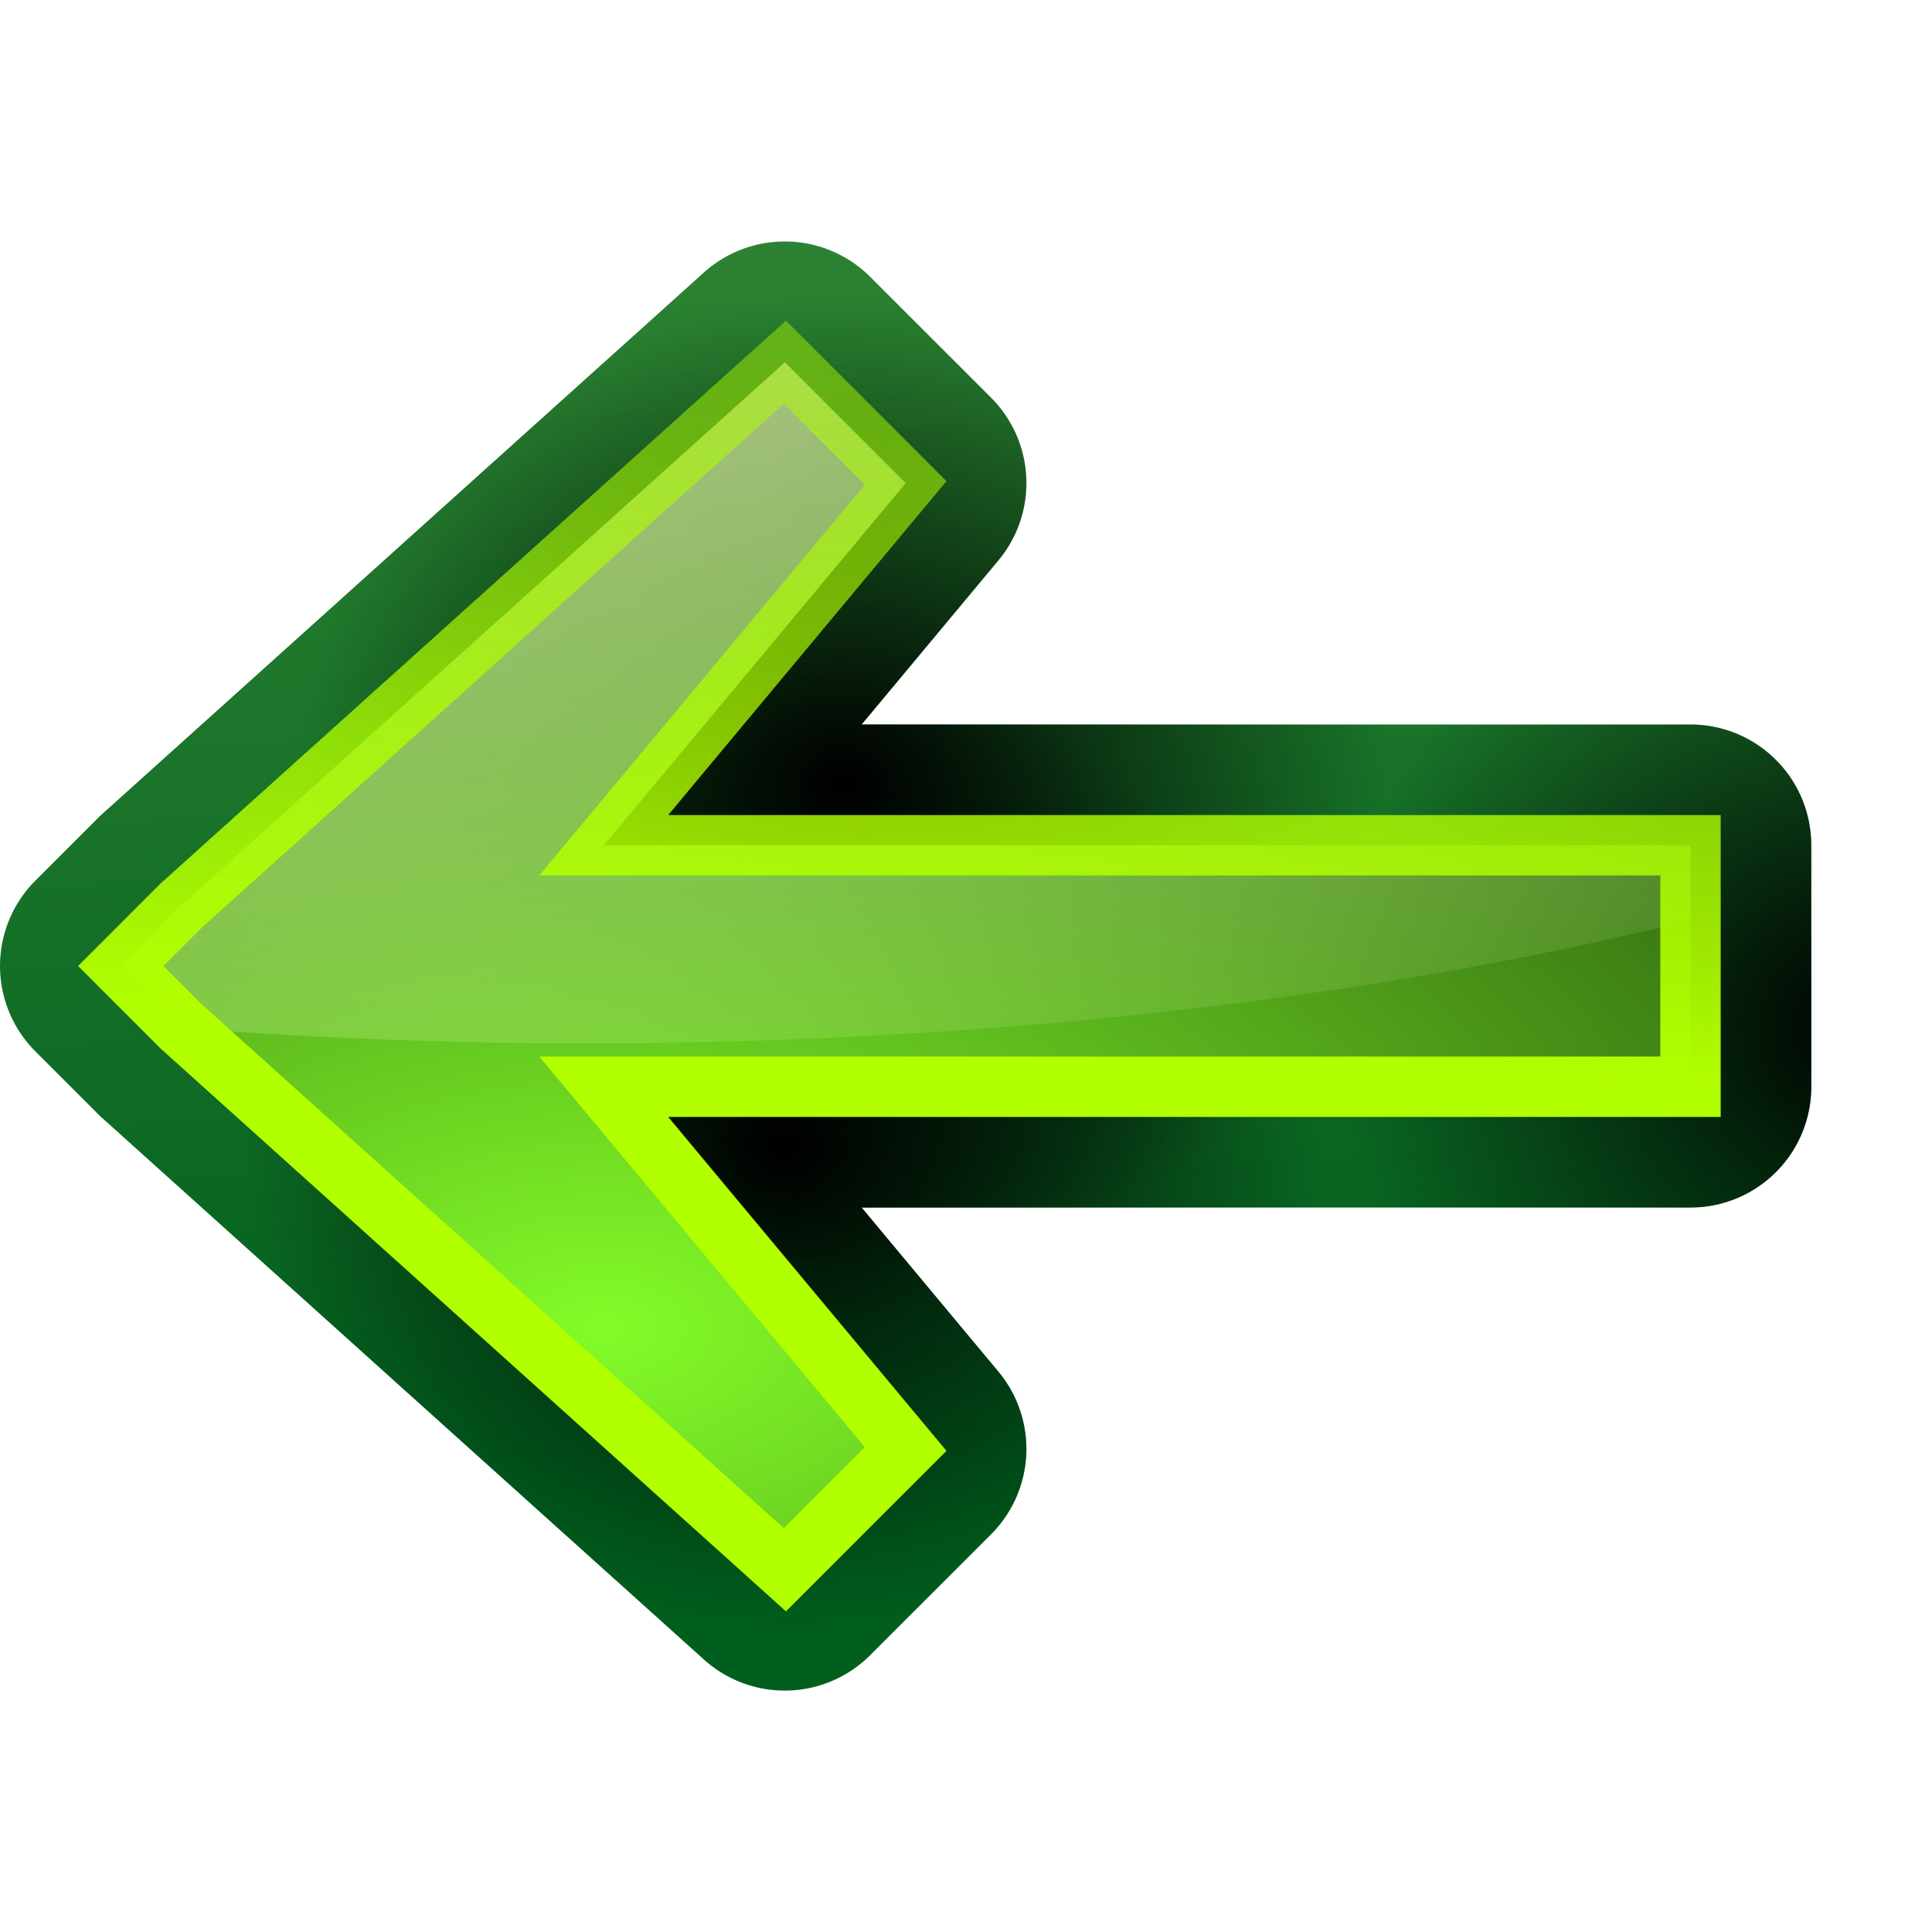 <svg height="16" width="16" xmlns="http://www.w3.org/2000/svg" xmlns:xlink="http://www.w3.org/1999/xlink"><linearGradient id="a"><stop offset="0"/><stop offset="1" stop-opacity="0"/></linearGradient><radialGradient id="b" cx="5" cy="11.818" gradientTransform="matrix(2.499 0 -0 1.47 -7.497 -6.375)" gradientUnits="userSpaceOnUse" r="6.802"><stop offset="0" stop-color="#83fc28"/><stop offset="1" stop-color="#102c07"/></radialGradient><radialGradient id="c" cx="6.5" cy="9.86" gradientTransform="matrix(.576 .072 -.065 .516 3.391 3.942)" gradientUnits="userSpaceOnUse" r="7.749" xlink:href="#a"/><radialGradient id="d" cx="6.714" cy="4.018" gradientTransform="matrix(.576 .072 -.065 .516 3.391 3.942)" gradientUnits="userSpaceOnUse" r="7.749" xlink:href="#a"/><linearGradient id="e" gradientUnits="userSpaceOnUse" x1="25" x2="24" y1="10.769" y2="-4.231"><stop offset="0" stop-color="#005f1e"/><stop offset="1" stop-color="#43943c"/></linearGradient><linearGradient id="f" gradientUnits="userSpaceOnUse" x1="24" x2="26" y1="-4.231" y2="6.769"><stop offset="0" stop-color="#edffbf"/><stop offset="1" stop-color="#edffbf" stop-opacity="0"/></linearGradient><radialGradient id="g" cx="21.665" cy="5.807" gradientTransform="matrix(.576 .072 -.065 .516 3.391 3.942)" gradientUnits="userSpaceOnUse" r="7.749" xlink:href="#a"/><linearGradient id="h" gradientUnits="userSpaceOnUse" x1="19.5" x2="20" y1="9.269" y2="-1.231"><stop offset="0" stop-color="#b2ff00"/><stop offset="1" stop-color="#acff00" stop-opacity="0"/></linearGradient><filter id="i" color-interpolation-filters="sRGB" height="1.055" width="1.042" x="-.021" y="-.028"><feGaussianBlur stdDeviation=".115"/></filter><path d="m6.484 2a1 1 0 0 0 -.654.256l-5 4.5a1 1 0 0 0 -.037.037l-.5.5a1 1 0 0 0 0 1.414l.5.5a1 1 0 0 0 .037.037l5 4.5a1 1 0 0 0 1.377-.037l1-1a1 1 0 0 0 .061-1.348l-1.133-1.359h6.865a1 1 0 0 0 1-1v-2a1 1 0 0 0 -1-1h-6.865l1.133-1.359a1 1 0 0 0 -.061-1.348l-1-1a1 1 0 0 0 -.723-.293z" fill="url(#e)"/><path d="m6.484 2a1 1 0 0 0 -.654.256l-5 4.5a1 1 0 0 0 -.037.037l-.5.5a1 1 0 0 0 0 1.414l.5.5a1 1 0 0 0 .037.037l5 4.5a1 1 0 0 0 1.377-.037l1-1a1 1 0 0 0 .061-1.348l-1.133-1.359h6.865a1 1 0 0 0 1-1v-2a1 1 0 0 0 -1-1h-6.865l1.133-1.359a1 1 0 0 0 -.061-1.348l-1-1a1 1 0 0 0 -.723-.293z" fill="url(#g)"/><path d="m6.484 2a1 1 0 0 0 -.654.256l-5 4.5a1 1 0 0 0 -.037.037l-.5.5a1 1 0 0 0 0 1.414l.5.5a1 1 0 0 0 .037.037l5 4.5a1 1 0 0 0 1.377-.037l1-1a1 1 0 0 0 .061-1.348l-1.133-1.359h6.865a1 1 0 0 0 1-1v-2a1 1 0 0 0 -1-1h-6.865l1.133-1.359a1 1 0 0 0 -.061-1.348l-1-1a1 1 0 0 0 -.723-.293z" fill="url(#c)"/><path d="m6.484 2a1 1 0 0 0 -.654.256l-5 4.5a1 1 0 0 0 -.037.037l-.5.5a1 1 0 0 0 0 1.414l.5.5a1 1 0 0 0 .037.037l5 4.5a1 1 0 0 0 1.377-.037l1-1a1 1 0 0 0 .061-1.348l-1.133-1.359h6.865a1 1 0 0 0 1-1v-2a1 1 0 0 0 -1-1h-6.865l1.133-1.359a1 1 0 0 0 -.061-1.348l-1-1a1 1 0 0 0 -.723-.293z" fill="url(#d)"/><path d="m6.5 3-5 4.5-.5.5.5.5 5 4.5 1-1-2.5-3h9v-2h-9l2.5-3z" fill="url(#b)"/><path d="m6.5 3-5 4.5-.5.5.5.5.016.014a15.811 5.5 0 0 0 3.34.127 15.811 5.5 0 0 0 9.145-1.021v-.619h-9l2.5-3z" fill="url(#f)"/><path d="m6.5 3-5 4.5-.5.5.5.5 5 4.5 1-1-2.5-3h9v-2h-9l2.5-3z" fill="none" filter="url(#i)" stroke="url(#h)" stroke-width=".5"/></svg>